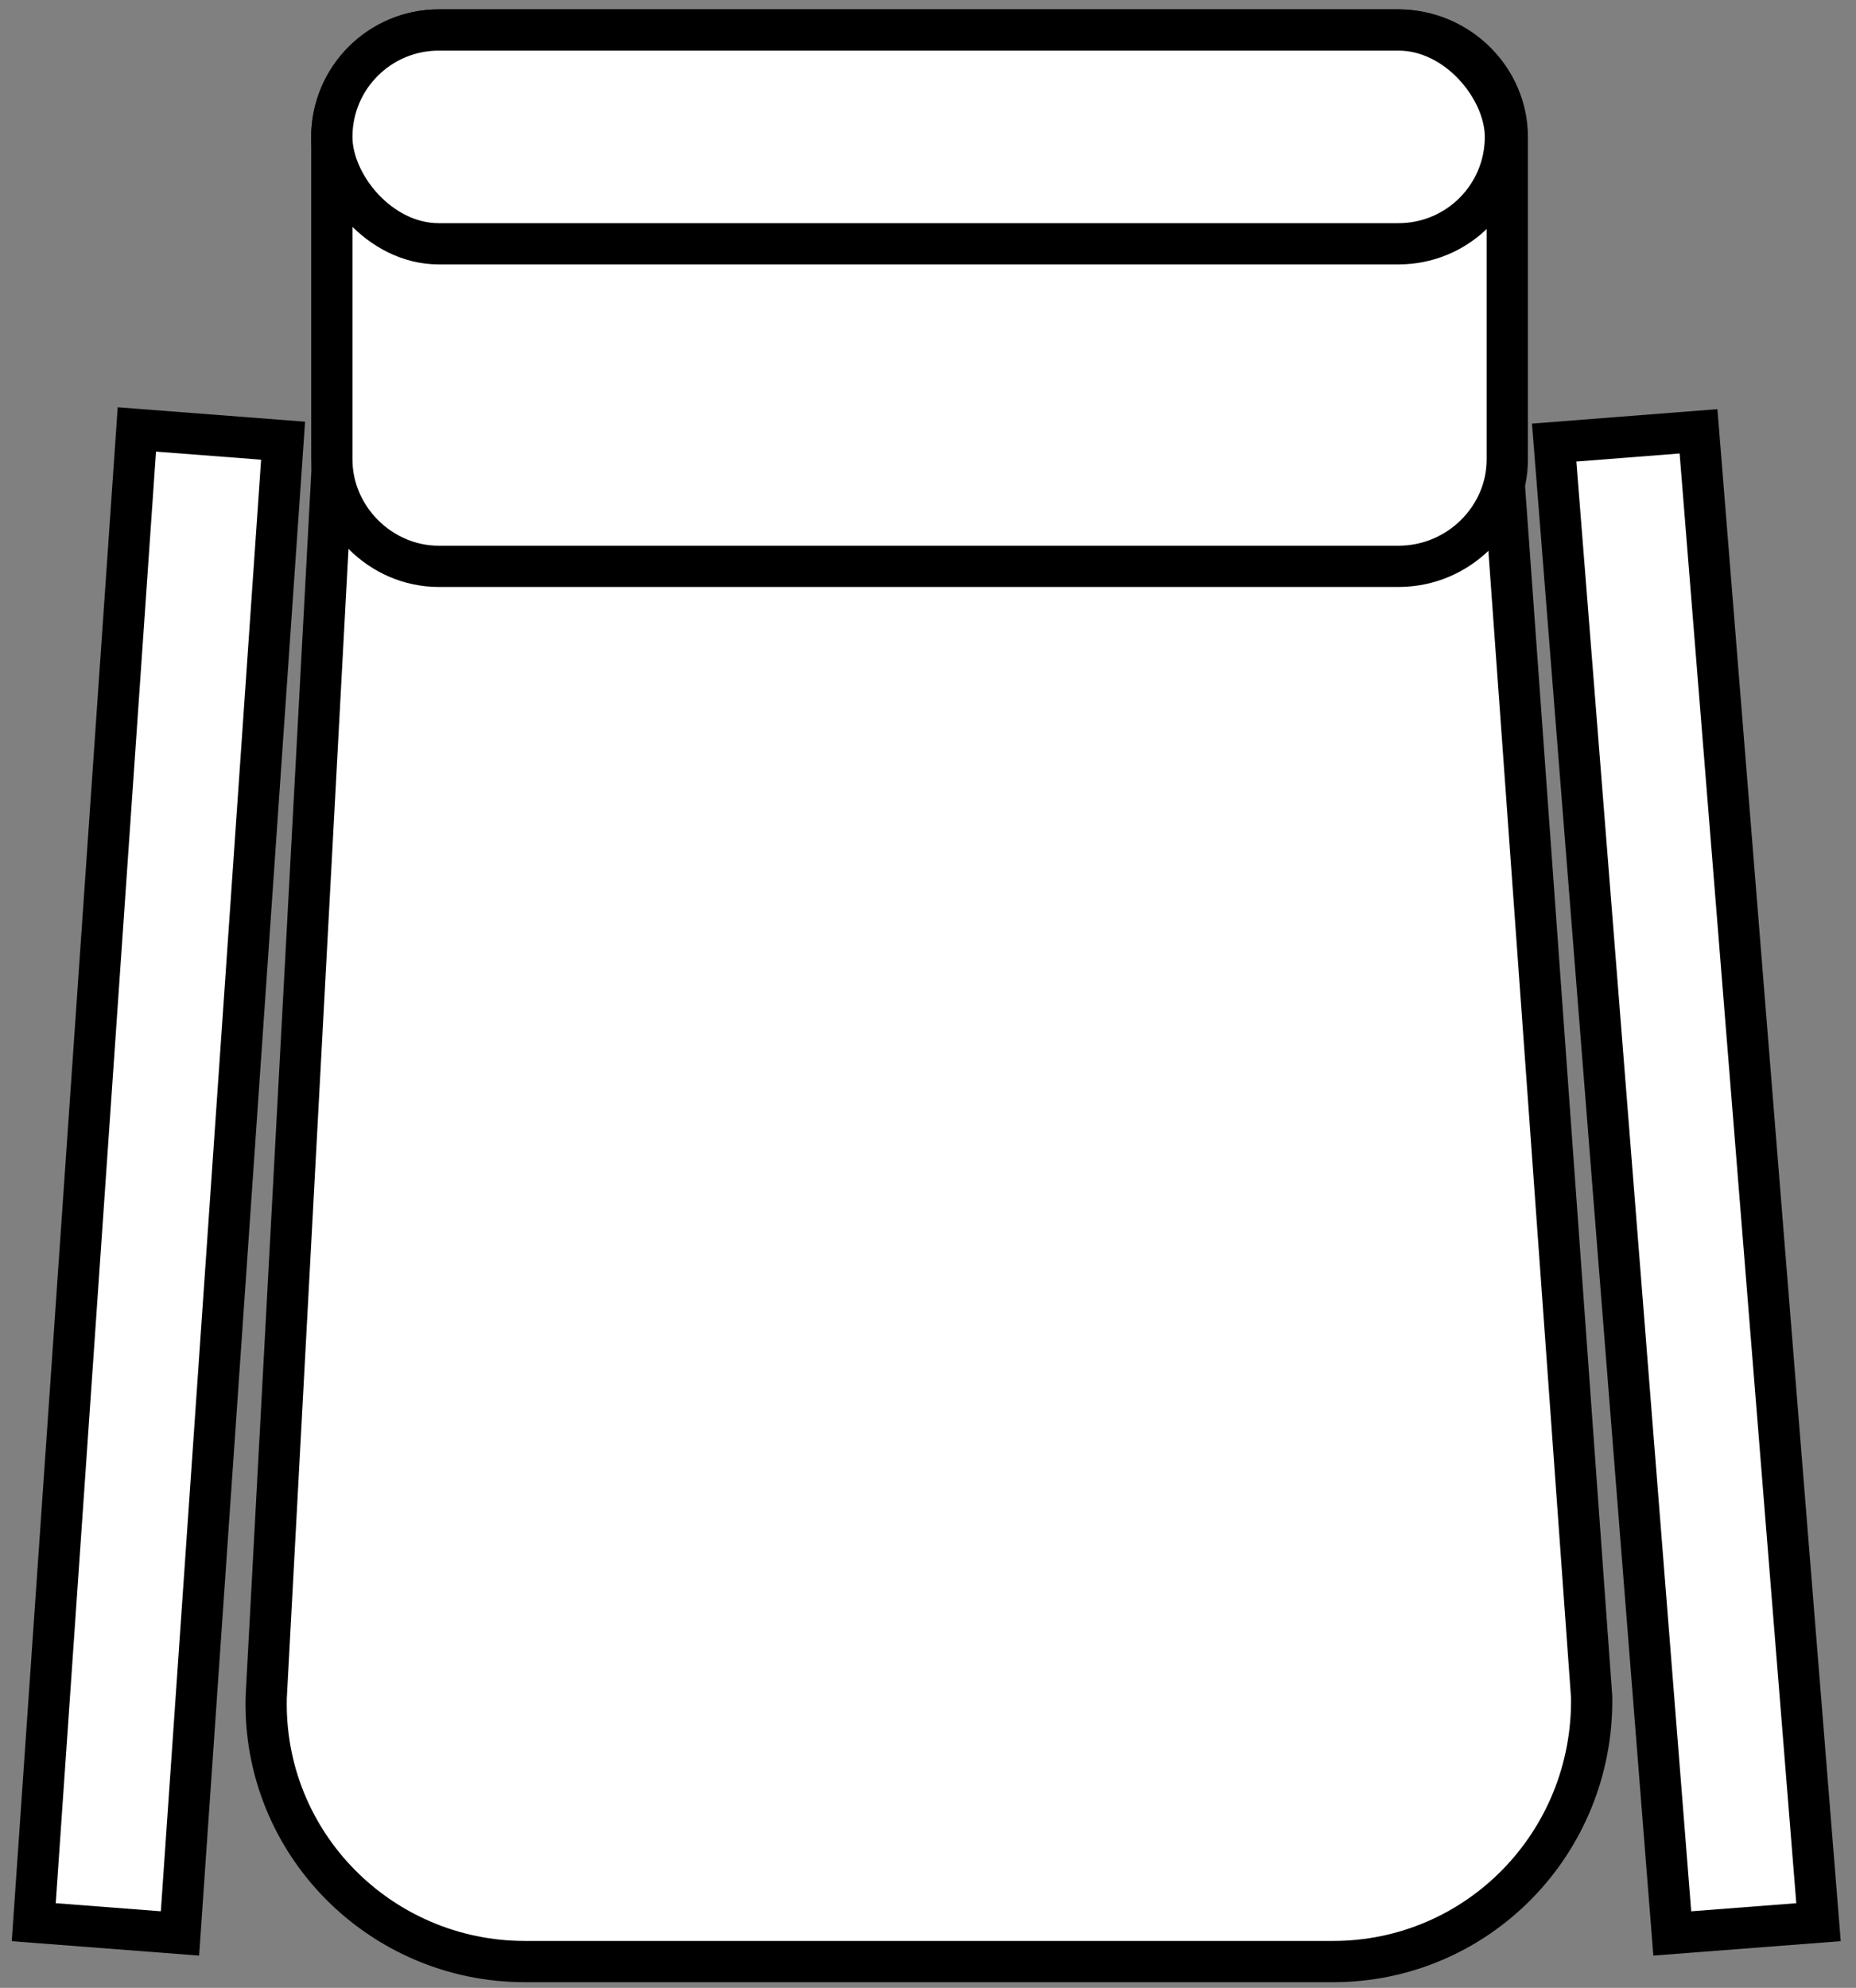 <svg version="1.2" xmlns="http://www.w3.org/2000/svg" viewBox="0 0 99 106" width="99" height="106">
	<rect x="0" y="0" width="99" height="106" fill="#808080" stroke="none"/>
	<title>New Project</title>
	<style>
		.s0 { fill: #ffffff;stroke: #000000;stroke-linecap: square;stroke-width: 2.2 } 
	</style>
	<g id="&lt;Group&gt;">
		<path id="&lt;Path&gt;" class="s0" d="m84.9 90.5c0.1 7.8-6.1 14.1-13.8 14.1h-21.6-21.5c-7.7 0-14-6.3-13.8-14.1l3.5-65.2 31.8 2 30.7-2z"/>
		<path id="&lt;Path&gt;" class="s0" d="m80.4 7.3v17.2c0 3.1-2.6 5.7-5.8 5.7h-51.2c-3.1 0-5.7-2.6-5.7-5.7v-17.2c0-3.1 2.6-5.7 5.7-5.7h51.2c3.2 0 5.8 2.6 5.8 5.7z"/>
		<rect id="&lt;Path&gt;" class="s0" x="17.7" y="1.6" width="62.6" height="11.4" rx="5.7"></rect>
		<path id="&lt;Path&gt;" class="s0" d="m97 102.5l-7.8 0.6-6.3-79.5 7.7-0.6z"/>
		<path id="&lt;Path&gt;" class="s0" d="m7.3 22.9l7.8 0.6-5.5 79.6-7.8-0.6z"/>
	</g>
</svg>